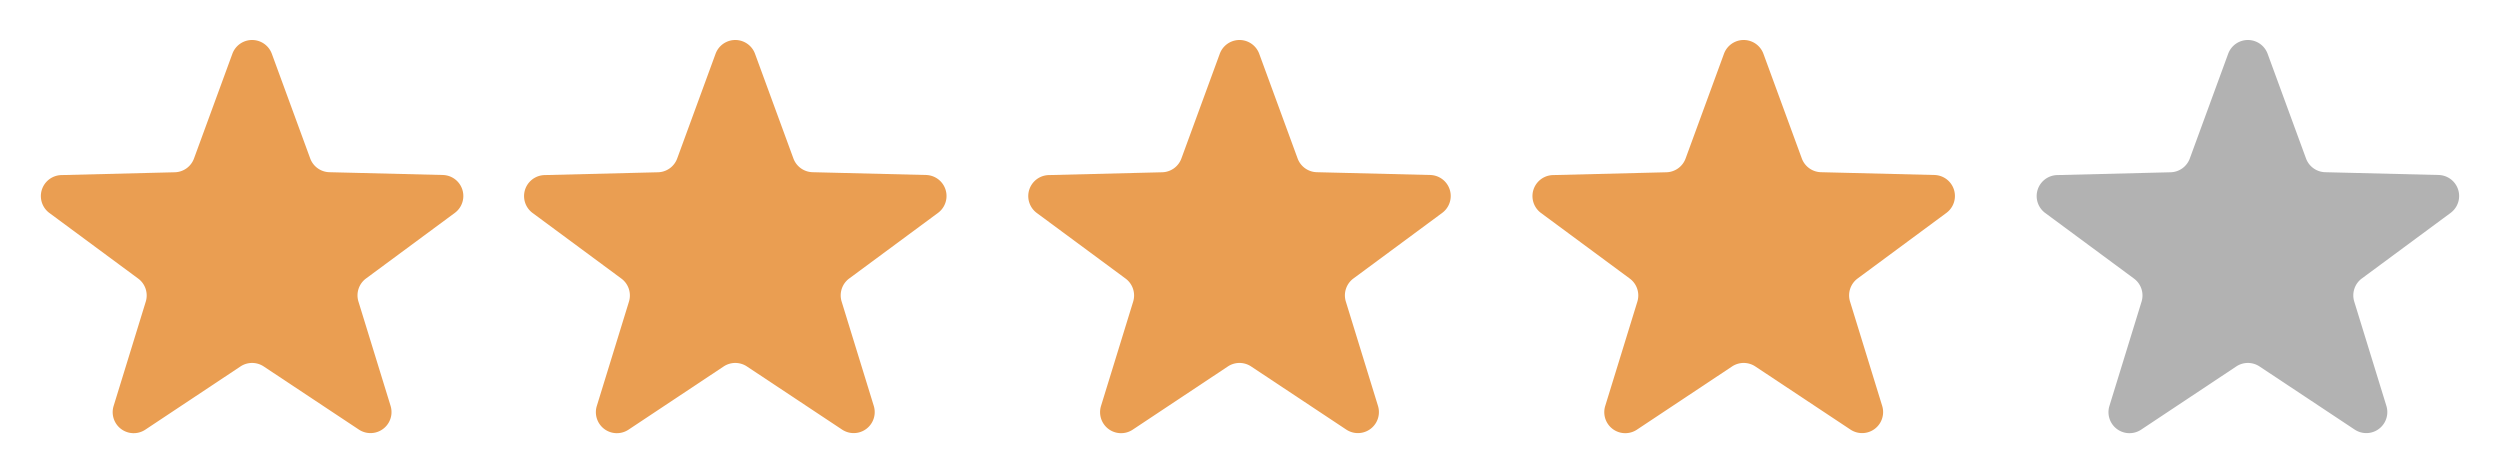 <svg xmlns="http://www.w3.org/2000/svg" width="119" height="22" viewBox="0 0 119 22"><defs><style>.a{fill:#b2b2b2;}.b{fill:#ea9e52;}</style></defs><path class="a" d="M11.061,2.56a1,1,0,0,1,1.878,0l1.827,4.982a1,1,0,0,0,.914.655l5.405.133a1,1,0,0,1,.569,1.8l-4.23,3.125a1,1,0,0,0-.362,1.1l1.53,4.966a1,1,0,0,1-1.508,1.128l-4.531-3.006a1,1,0,0,0-1.106,0L6.916,20.453a1,1,0,0,1-1.508-1.128l1.53-4.966a1,1,0,0,0-.362-1.1l-4.23-3.125a1,1,0,0,1,.569-1.8L8.32,8.2a1,1,0,0,0,.914-.655Z" transform="translate(95)"/><path class="b" d="M11.061,2.56a1,1,0,0,1,1.878,0l1.827,4.982a1,1,0,0,0,.914.655l5.405.133a1,1,0,0,1,.569,1.8l-4.23,3.125a1,1,0,0,0-.362,1.1l1.53,4.966a1,1,0,0,1-1.508,1.128l-4.531-3.006a1,1,0,0,0-1.106,0L6.916,20.453a1,1,0,0,1-1.508-1.128l1.53-4.966a1,1,0,0,0-.362-1.1l-4.23-3.125a1,1,0,0,1,.569-1.8L8.32,8.2a1,1,0,0,0,.914-.655Z" transform="translate(71)"/><path class="b" d="M11.061,2.56a1,1,0,0,1,1.878,0l1.827,4.982a1,1,0,0,0,.914.655l5.405.133a1,1,0,0,1,.569,1.8l-4.23,3.125a1,1,0,0,0-.362,1.1l1.53,4.966a1,1,0,0,1-1.508,1.128l-4.531-3.006a1,1,0,0,0-1.106,0L6.916,20.453a1,1,0,0,1-1.508-1.128l1.53-4.966a1,1,0,0,0-.362-1.1l-4.23-3.125a1,1,0,0,1,.569-1.8L8.32,8.2a1,1,0,0,0,.914-.655Z" transform="translate(47)"/><path class="b" d="M11.061,2.56a1,1,0,0,1,1.878,0l1.827,4.982a1,1,0,0,0,.914.655l5.405.133a1,1,0,0,1,.569,1.8l-4.23,3.125a1,1,0,0,0-.362,1.1l1.53,4.966a1,1,0,0,1-1.508,1.128l-4.531-3.006a1,1,0,0,0-1.106,0L6.916,20.453a1,1,0,0,1-1.508-1.128l1.53-4.966a1,1,0,0,0-.362-1.1l-4.23-3.125a1,1,0,0,1,.569-1.8L8.32,8.2a1,1,0,0,0,.914-.655Z" transform="translate(23)"/><path class="b" d="M11.061,2.56a1,1,0,0,1,1.878,0l1.827,4.982a1,1,0,0,0,.914.655l5.405.133a1,1,0,0,1,.569,1.8l-4.23,3.125a1,1,0,0,0-.362,1.1l1.53,4.966a1,1,0,0,1-1.508,1.128l-4.531-3.006a1,1,0,0,0-1.106,0L6.916,20.453a1,1,0,0,1-1.508-1.128l1.53-4.966a1,1,0,0,0-.362-1.1l-4.23-3.125a1,1,0,0,1,.569-1.8L8.32,8.2a1,1,0,0,0,.914-.655Z"/></svg>